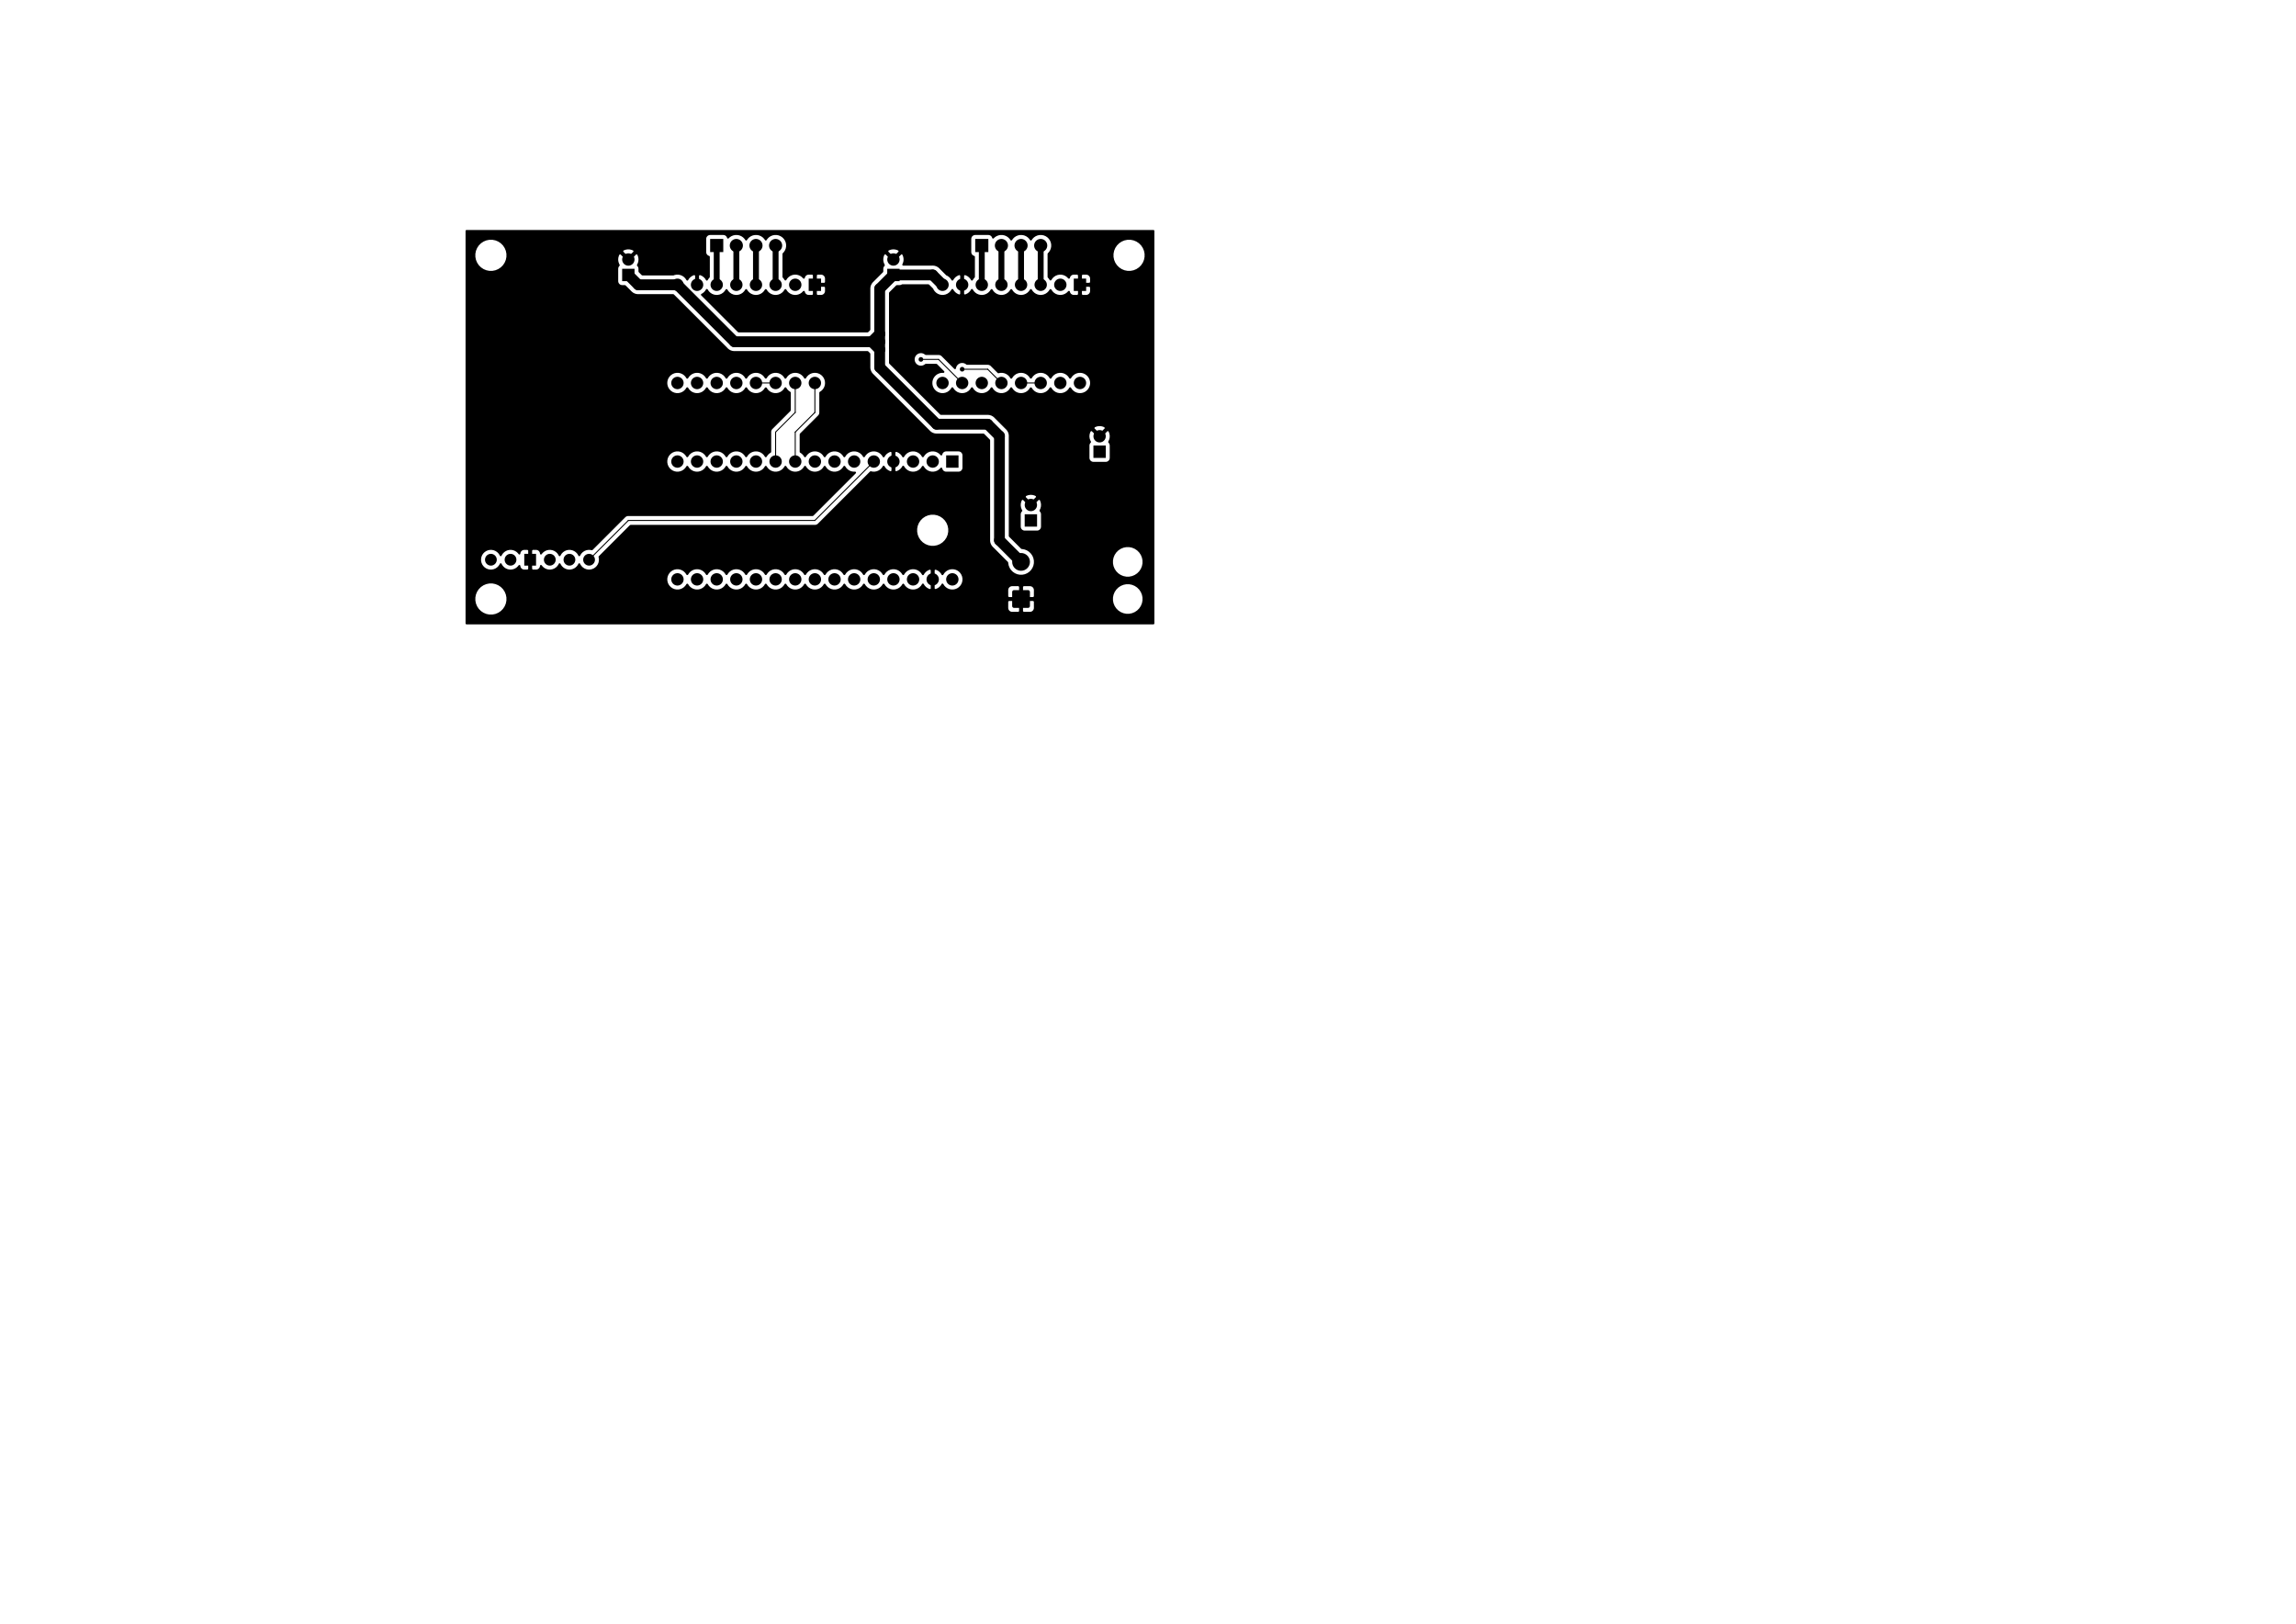 <?xml version="1.0" standalone="no"?>
 <!DOCTYPE svg PUBLIC "-//W3C//DTD SVG 1.1//EN" 
 "http://www.w3.org/Graphics/SVG/1.1/DTD/svg11.dtd"> 
<svg
  xmlns:svg="http://www.w3.org/2000/svg"
  xmlns="http://www.w3.org/2000/svg"
  xmlns:xlink="http://www.w3.org/1999/xlink"
  version="1.1"
  width="29.7cm" height="21.001cm" viewBox="0 0 116930 82680">
<title>SVG Picture created as Astrotracker_Mainboard-B_Cu.svg date 2020/09/11 16:13:28 </title>
  <desc>Picture generated by PCBNEW </desc>
<g style="fill:#000000; fill-opacity:1;stroke:#000000; stroke-opacity:1;
stroke-linecap:round; stroke-linejoin:round;"
 transform="translate(0 0) scale(1 1)">
</g>
<g style="fill:#000000; fill-opacity:0.0; 
stroke:#000000; stroke-width:-0; stroke-opacity:1; 
stroke-linecap:round; stroke-linejoin:round;">
<g >
</g>
<g style="fill:#000000; fill-opacity:0.0; 
stroke:#000000; stroke-width:0; stroke-opacity:1; 
stroke-linecap:round; stroke-linejoin:round;">
</g>
<g style="fill:#000000; fill-opacity:1.0; 
stroke:#000000; stroke-width:0; stroke-opacity:1; 
stroke-linecap:round; stroke-linejoin:round;">
<path style="fill:#000000; fill-opacity:1.0; 
stroke:#000000; stroke-width:0; stroke-opacity:1; 
stroke-linecap:round; stroke-linejoin:round;fill-rule:evenodd;"
d="M 41185,14185
41815,14185
41815,14815
41185,14815
Z" /> 
</g>
<g style="fill:#000000; fill-opacity:1.0; 
stroke:#000000; stroke-width:629.921; stroke-opacity:1; 
stroke-linecap:round; stroke-linejoin:round;">
</g>
<g style="fill:#000000; fill-opacity:0.0; 
stroke:#000000; stroke-width:629.921; stroke-opacity:1; 
stroke-linecap:round; stroke-linejoin:round;">
<path d="M34500 19500
L34500 19500
" />
<path d="M40500 14500
L40500 14500
" />
<path d="M35500 19500
L35500 19500
" />
<path d="M39500 14500
L39500 14500
" />
<path d="M36500 19500
L36500 19500
" />
<path d="M38500 14500
L38500 14500
" />
<path d="M37500 19500
L37500 19500
" />
<path d="M37500 14500
L37500 14500
" />
<path d="M38500 19500
L38500 19500
" />
<path d="M36500 14500
L36500 14500
" />
<path d="M39500 19500
L39500 19500
" />
<path d="M35500 14500
L35500 14500
" />
<path d="M40500 19500
L40500 19500
" />
<path d="M34500 14500
L34500 14500
" />
<path d="M41500 19500
L41500 19500
" />
</g>
<g >
</g>
<g style="fill:#000000; fill-opacity:0.0; 
stroke:#000000; stroke-width:629.921; stroke-opacity:1; 
stroke-linecap:round; stroke-linejoin:round;">
<path d="M55000 19500
L55000 19500
" />
<path d="M48000 14500
L48000 14500
" />
<path d="M54000 19500
L54000 19500
" />
<path d="M49000 14500
L49000 14500
" />
<path d="M53000 19500
L53000 19500
" />
<path d="M50000 14500
L50000 14500
" />
<path d="M52000 19500
L52000 19500
" />
<path d="M51000 14500
L51000 14500
" />
<path d="M51000 19500
L51000 19500
" />
<path d="M52000 14500
L52000 14500
" />
<path d="M50000 19500
L50000 19500
" />
<path d="M53000 14500
L53000 14500
" />
<path d="M49000 19500
L49000 19500
" />
<path d="M54000 14500
L54000 14500
" />
<path d="M48000 19500
L48000 19500
" />
</g>
<g style="fill:#000000; fill-opacity:0.0; 
stroke:#000000; stroke-width:0; stroke-opacity:1; 
stroke-linecap:round; stroke-linejoin:round;">
</g>
<g style="fill:#000000; fill-opacity:1.0; 
stroke:#000000; stroke-width:0; stroke-opacity:1; 
stroke-linecap:round; stroke-linejoin:round;">
<path style="fill:#000000; fill-opacity:1.0; 
stroke:#000000; stroke-width:0; stroke-opacity:1; 
stroke-linecap:round; stroke-linejoin:round;fill-rule:evenodd;"
d="M 54685,14185
55315,14185
55315,14815
54685,14815
Z" /> 
</g>
<g >
</g>
<g style="fill:#000000; fill-opacity:1.0; 
stroke:#000000; stroke-width:0; stroke-opacity:1; 
stroke-linecap:round; stroke-linejoin:round;">
<circle cx="25000" cy="28500" r="300" /> 
</g>
<g style="fill:#000000; fill-opacity:1.0; 
stroke:#000000; stroke-width:39.37; stroke-opacity:1; 
stroke-linecap:round; stroke-linejoin:round;">
</g>
<g style="fill:#000000; fill-opacity:1.0; 
stroke:#000000; stroke-width:0; stroke-opacity:1; 
stroke-linecap:round; stroke-linejoin:round;">
<circle cx="30000" cy="28500" r="300" /> 
</g>
<g style="fill:#000000; fill-opacity:1.0; 
stroke:#000000; stroke-width:39.37; stroke-opacity:1; 
stroke-linecap:round; stroke-linejoin:round;">
</g>
<g style="fill:#000000; fill-opacity:1.0; 
stroke:#000000; stroke-width:0; stroke-opacity:1; 
stroke-linecap:round; stroke-linejoin:round;">
<circle cx="26000" cy="28500" r="300" /> 
</g>
<g style="fill:#000000; fill-opacity:1.0; 
stroke:#000000; stroke-width:39.37; stroke-opacity:1; 
stroke-linecap:round; stroke-linejoin:round;">
</g>
<g style="fill:#000000; fill-opacity:1.0; 
stroke:#000000; stroke-width:0; stroke-opacity:1; 
stroke-linecap:round; stroke-linejoin:round;">
<circle cx="29000" cy="28500" r="300" /> 
</g>
<g style="fill:#000000; fill-opacity:1.0; 
stroke:#000000; stroke-width:39.37; stroke-opacity:1; 
stroke-linecap:round; stroke-linejoin:round;">
</g>
<g style="fill:#000000; fill-opacity:1.0; 
stroke:#000000; stroke-width:0; stroke-opacity:1; 
stroke-linecap:round; stroke-linejoin:round;">
<path style="fill:#000000; fill-opacity:1.0; 
stroke:#000000; stroke-width:0; stroke-opacity:1; 
stroke-linecap:round; stroke-linejoin:round;fill-rule:evenodd;"
d="M 27300,28200
27300,28800
26700,28800
26700,28200
Z" /> 
<circle cx="28000" cy="28500" r="300" /> 
</g>
<g style="fill:#000000; fill-opacity:1.0; 
stroke:#000000; stroke-width:39.37; stroke-opacity:1; 
stroke-linecap:round; stroke-linejoin:round;">
</g>
<g >
</g>
<g style="fill:#000000; fill-opacity:1.0; 
stroke:#000000; stroke-width:39.37; stroke-opacity:1; 
stroke-linecap:round; stroke-linejoin:round;">
</g>
<g style="fill:#000000; fill-opacity:1.0; 
stroke:#000000; stroke-width:0; stroke-opacity:1; 
stroke-linecap:round; stroke-linejoin:round;">
<path style="fill:#000000; fill-opacity:1.0; 
stroke:#000000; stroke-width:0; stroke-opacity:1; 
stroke-linecap:round; stroke-linejoin:round;fill-rule:evenodd;"
d="M 48185,23185
48815,23185
48815,23815
48185,23815
Z" /> 
</g>
<g style="fill:#000000; fill-opacity:1.0; 
stroke:#000000; stroke-width:629.921; stroke-opacity:1; 
stroke-linecap:round; stroke-linejoin:round;">
</g>
<g style="fill:#000000; fill-opacity:0.0; 
stroke:#000000; stroke-width:629.921; stroke-opacity:1; 
stroke-linecap:round; stroke-linejoin:round;">
<path d="M35500 29500
L35500 29500
" />
<path d="M47500 23500
L47500 23500
" />
<path d="M36500 29500
L36500 29500
" />
<path d="M46500 23500
L46500 23500
" />
<path d="M37500 29500
L37500 29500
" />
<path d="M45500 23500
L45500 23500
" />
<path d="M38500 29500
L38500 29500
" />
<path d="M44500 23500
L44500 23500
" />
<path d="M39500 29500
L39500 29500
" />
<path d="M43500 23500
L43500 23500
" />
<path d="M40500 29500
L40500 29500
" />
<path d="M42500 23500
L42500 23500
" />
<path d="M41500 29500
L41500 29500
" />
<path d="M41500 23500
L41500 23500
" />
<path d="M42500 29500
L42500 29500
" />
<path d="M40500 23500
L40500 23500
" />
<path d="M43500 29500
L43500 29500
" />
<path d="M39500 23500
L39500 23500
" />
<path d="M44500 29500
L44500 29500
" />
<path d="M38500 23500
L38500 23500
" />
<path d="M45500 29500
L45500 29500
" />
<path d="M37500 23500
L37500 23500
" />
<path d="M46500 29500
L46500 29500
" />
<path d="M36500 23500
L36500 23500
" />
<path d="M47500 29500
L47500 29500
" />
<path d="M35500 23500
L35500 23500
" />
<path d="M48500 29500
L48500 29500
" />
<path d="M34500 23500
L34500 23500
" />
<path d="M34500 29500
L34500 29500
" />
</g>
<g >
</g>
<g style="fill:#000000; fill-opacity:0.0; 
stroke:#000000; stroke-width:629.921; stroke-opacity:1; 
stroke-linecap:round; stroke-linejoin:round;">
</g>
<g style="fill:#000000; fill-opacity:0.0; 
stroke:#000000; stroke-width:0; stroke-opacity:1; 
stroke-linecap:round; stroke-linejoin:round;">
</g>
<g style="fill:#000000; fill-opacity:1.0; 
stroke:#000000; stroke-width:0; stroke-opacity:1; 
stroke-linecap:round; stroke-linejoin:round;">
<path style="fill:#000000; fill-opacity:1.0; 
stroke:#000000; stroke-width:0; stroke-opacity:1; 
stroke-linecap:round; stroke-linejoin:round;fill-rule:evenodd;"
d="M 52815,26815
52185,26815
52185,26185
52815,26185
Z" /> 
<circle cx="52500" cy="25712.6" r="314.961" /> 
</g>
<g style="fill:#000000; fill-opacity:1.0; 
stroke:#000000; stroke-width:39.37; stroke-opacity:1; 
stroke-linecap:round; stroke-linejoin:round;">
</g>
<g >
</g>
<g style="fill:#000000; fill-opacity:1.0; 
stroke:#000000; stroke-width:39.37; stroke-opacity:1; 
stroke-linecap:round; stroke-linejoin:round;">
</g>
<g style="fill:#000000; fill-opacity:1.0; 
stroke:#000000; stroke-width:0; stroke-opacity:1; 
stroke-linecap:round; stroke-linejoin:round;">
<circle cx="56000" cy="22212.6" r="314.961" /> 
</g>
<g style="fill:#000000; fill-opacity:1.0; 
stroke:#000000; stroke-width:39.37; stroke-opacity:1; 
stroke-linecap:round; stroke-linejoin:round;">
</g>
<g style="fill:#000000; fill-opacity:1.0; 
stroke:#000000; stroke-width:0; stroke-opacity:1; 
stroke-linecap:round; stroke-linejoin:round;">
<path style="fill:#000000; fill-opacity:1.0; 
stroke:#000000; stroke-width:0; stroke-opacity:1; 
stroke-linecap:round; stroke-linejoin:round;fill-rule:evenodd;"
d="M 56315,23315
55685,23315
55685,22685
56315,22685
Z" /> 
</g>
<g >
</g>
<g style="fill:#000000; fill-opacity:1.0; 
stroke:#000000; stroke-width:0; stroke-opacity:1; 
stroke-linecap:round; stroke-linejoin:round;">
<path style="fill:#000000; fill-opacity:1.0; 
stroke:#000000; stroke-width:0; stroke-opacity:1; 
stroke-linecap:round; stroke-linejoin:round;fill-rule:evenodd;"
d="M 32315,14315
31685,14315
31685,13685
32315,13685
Z" /> 
<circle cx="32000" cy="13212.6" r="314.961" /> 
</g>
<g style="fill:#000000; fill-opacity:1.0; 
stroke:#000000; stroke-width:39.37; stroke-opacity:1; 
stroke-linecap:round; stroke-linejoin:round;">
</g>
<g >
</g>
<g style="fill:#000000; fill-opacity:1.0; 
stroke:#000000; stroke-width:39.37; stroke-opacity:1; 
stroke-linecap:round; stroke-linejoin:round;">
</g>
<g style="fill:#000000; fill-opacity:1.0; 
stroke:#000000; stroke-width:0; stroke-opacity:1; 
stroke-linecap:round; stroke-linejoin:round;">
<circle cx="45500" cy="13212.6" r="314.961" /> 
</g>
<g style="fill:#000000; fill-opacity:1.0; 
stroke:#000000; stroke-width:39.37; stroke-opacity:1; 
stroke-linecap:round; stroke-linejoin:round;">
</g>
<g style="fill:#000000; fill-opacity:1.0; 
stroke:#000000; stroke-width:0; stroke-opacity:1; 
stroke-linecap:round; stroke-linejoin:round;">
<path style="fill:#000000; fill-opacity:1.0; 
stroke:#000000; stroke-width:0; stroke-opacity:1; 
stroke-linecap:round; stroke-linejoin:round;fill-rule:evenodd;"
d="M 45815,14315
45185,14315
45185,13685
45815,13685
Z" /> 
</g>
<g >
</g>
<g style="fill:#000000; fill-opacity:1.0; 
stroke:#000000; stroke-width:0; stroke-opacity:1; 
stroke-linecap:round; stroke-linejoin:round;">
<path style="fill:#000000; fill-opacity:1.0; 
stroke:#000000; stroke-width:0; stroke-opacity:1; 
stroke-linecap:round; stroke-linejoin:round;fill-rule:evenodd;"
d="M 36834.6,12834.6
36165.4,12834.6
36165.4,12165.4
36834.6,12165.4
Z" /> 
</g>
<g style="fill:#000000; fill-opacity:1.0; 
stroke:#000000; stroke-width:669.291; stroke-opacity:1; 
stroke-linecap:round; stroke-linejoin:round;">
</g>
<g style="fill:#000000; fill-opacity:0.0; 
stroke:#000000; stroke-width:669.291; stroke-opacity:1; 
stroke-linecap:round; stroke-linejoin:round;">
<path d="M37500 12500
L37500 12500
" />
<path d="M38500 12500
L38500 12500
" />
<path d="M39500 12500
L39500 12500
" />
</g>
<g >
</g>
<g style="fill:#000000; fill-opacity:0.0; 
stroke:#000000; stroke-width:669.291; stroke-opacity:1; 
stroke-linecap:round; stroke-linejoin:round;">
<path d="M53000 12500
L53000 12500
" />
<path d="M52000 12500
L52000 12500
" />
<path d="M51000 12500
L51000 12500
" />
</g>
<g style="fill:#000000; fill-opacity:0.0; 
stroke:#000000; stroke-width:0; stroke-opacity:1; 
stroke-linecap:round; stroke-linejoin:round;">
</g>
<g style="fill:#000000; fill-opacity:1.0; 
stroke:#000000; stroke-width:0; stroke-opacity:1; 
stroke-linecap:round; stroke-linejoin:round;">
<path style="fill:#000000; fill-opacity:1.0; 
stroke:#000000; stroke-width:0; stroke-opacity:1; 
stroke-linecap:round; stroke-linejoin:round;fill-rule:evenodd;"
d="M 50334.6,12834.6
49665.4,12834.6
49665.4,12165.4
50334.6,12165.4
Z" /> 
</g>
<g >
</g>
<g >
</g>
<g >
</g>
<g >
</g>
<g >
</g>
<g >
</g>
<g style="fill:#000000; fill-opacity:1.0; 
stroke:#000000; stroke-width:0; stroke-opacity:1; 
stroke-linecap:round; stroke-linejoin:round;">
<path style="fill:#000000; fill-opacity:1.0; 
stroke:#000000; stroke-width:0; stroke-opacity:1; 
stroke-linecap:round; stroke-linejoin:round;fill-rule:evenodd;"
d="M 52364,30047.7
52373.5,30049.1
52382.9,30051.5
52392,30054.7
52400.7,30058.9
52409,30063.8
52416.8,30069.6
52423.9,30076.1
52430.4,30083.2
52436.2,30091
52441.1,30099.3
52445.3,30108
52448.5,30117.1
52450.9,30126.5
52452.3,30136
52452.8,30145.7
52452.8,30854.3
52452.3,30864
52450.9,30873.5
52448.5,30882.9
52445.3,30892
52441.1,30900.7
52436.2,30909
52430.4,30916.8
52423.9,30923.9
52416.8,30930.4
52409,30936.2
52400.7,30941.1
52392,30945.3
52382.9,30948.5
52373.5,30950.9
52364,30952.3
52354.3,30952.8
51645.7,30952.8
51636,30952.3
51626.5,30950.9
51617.1,30948.5
51608,30945.3
51599.3,30941.1
51591,30936.2
51583.2,30930.4
51576.1,30923.9
51569.6,30916.8
51563.8,30909
51558.9,30900.7
51554.7,30892
51551.5,30882.9
51549.1,30873.5
51547.7,30864
51547.2,30854.3
51547.2,30145.7
51547.7,30136
51549.1,30126.5
51551.5,30117.1
51554.7,30108
51558.9,30099.3
51563.8,30091
51569.6,30083.2
51576.1,30076.1
51583.2,30069.6
51591,30063.8
51599.3,30058.9
51608,30054.7
51617.1,30051.5
51626.5,30049.1
51636,30047.7
51645.7,30047.2
52354.3,30047.2
Z" /> 
<circle cx="52000" cy="28610.2" r="452.756" /> 
</g>
<g style="fill:#000000; fill-opacity:1.0; 
stroke:#000000; stroke-width:39.37; stroke-opacity:1; 
stroke-linecap:round; stroke-linejoin:round;">
</g>
<g >
</g>
<g style="fill:#000000; fill-opacity:1.0; 
stroke:#000000; stroke-width:39.37; stroke-opacity:1; 
stroke-linecap:round; stroke-linejoin:round;">
</g>
<g style="fill:#000000; fill-opacity:1.0; 
stroke:#000000; stroke-width:0; stroke-opacity:1; 
stroke-linecap:round; stroke-linejoin:round;">
<circle cx="46900" cy="18300" r="118.11" /> 
</g>
<g style="fill:#000000; fill-opacity:1.0; 
stroke:#000000; stroke-width:39.37; stroke-opacity:1; 
stroke-linecap:round; stroke-linejoin:round;">
</g>
<g style="fill:#000000; fill-opacity:1.0; 
stroke:#000000; stroke-width:0; stroke-opacity:1; 
stroke-linecap:round; stroke-linejoin:round;">
<circle cx="49000" cy="18800" r="118.11" /> 
</g>
<g style="fill:#000000; fill-opacity:1.0; 
stroke:#000000; stroke-width:39.37; stroke-opacity:1; 
stroke-linecap:round; stroke-linejoin:round;">
</g>
<g >
</g>
<g style="fill:#000000; fill-opacity:1.0; 
stroke:#000000; stroke-width:39.37; stroke-opacity:1; 
stroke-linecap:round; stroke-linejoin:round;">
</g>
<g style="fill:#000000; fill-opacity:1.0; 
stroke:#000000; stroke-width:50; stroke-opacity:1; 
stroke-linecap:round; stroke-linejoin:round;">
</g>
<g style="fill:#000000; fill-opacity:0.0; 
stroke:#000000; stroke-width:50; stroke-opacity:1; 
stroke-linecap:round; stroke-linejoin:round;">
<path d="M47800 18300
L49000 19500
" />
<path d="M46900 18300
L47800 18300
" />
</g>
<g style="fill:#000000; fill-opacity:0.0; 
stroke:#000000; stroke-width:300; stroke-opacity:1; 
stroke-linecap:round; stroke-linejoin:round;">
<path d="M39500 12500
L39500 14500
" />
<path d="M38500 14500
L38500 12500
" />
</g>
<g style="fill:#000000; fill-opacity:0.0; 
stroke:#000000; stroke-width:50; stroke-opacity:1; 
stroke-linecap:round; stroke-linejoin:round;">
<path d="M50300 18800
L51000 19500
" />
<path d="M49000 18800
L50300 18800
" />
</g>
<g style="fill:#000000; fill-opacity:0.0; 
stroke:#000000; stroke-width:300; stroke-opacity:1; 
stroke-linecap:round; stroke-linejoin:round;">
<path d="M37500 14500
L37500 12500
" />
</g>
<g style="fill:#000000; fill-opacity:0.0; 
stroke:#000000; stroke-width:50; stroke-opacity:1; 
stroke-linecap:round; stroke-linejoin:round;">
<path d="M38500 19500
L39500 19500
" />
</g>
<g style="fill:#000000; fill-opacity:0.0; 
stroke:#000000; stroke-width:300; stroke-opacity:1; 
stroke-linecap:round; stroke-linejoin:round;">
<path d="M36500 14500
L36500 12500
" />
</g>
<g style="fill:#000000; fill-opacity:0.0; 
stroke:#000000; stroke-width:50; stroke-opacity:1; 
stroke-linecap:round; stroke-linejoin:round;">
<path d="M39500 23500
L39500 22000
" />
<path d="M40500 21000
L40500 19500
" />
<path d="M39500 22000
L40500 21000
" />
</g>
<g style="fill:#000000; fill-opacity:0.0; 
stroke:#000000; stroke-width:550; stroke-opacity:1; 
stroke-linecap:round; stroke-linejoin:round;">
<path d="M50900 27510
L50900 22200
" />
<path d="M52000 28610
L50900 27510
" />
<path d="M50900 22200
L50300 21600
" />
<path d="M47700 21600
L44800 18700
" />
<path d="M44800 14700
L45500 14000
" />
<path d="M50300 21600
L47700 21600
" />
<path d="M47500 14000
L48000 14500
" />
<path d="M45500 14000
L47500 14000
" />
<path d="M37400 17400
L34500 14500
" />
<path d="M32500 14500
L32000 14000
" />
<path d="M34500 14500
L32500 14500
" />
<path d="M44400 17400
L44800 17000
" />
<path d="M44400 17400
L37400 17400
" />
<path d="M44800 17000
L44800 14700
" />
<path d="M44800 17400
L44800 17000
" />
<path d="M44800 17400
L44400 17400
" />
<path d="M44400 17400
L44800 17800
" />
<path d="M44800 18700
L44800 17800
" />
<path d="M44800 17800
L44800 17400
" />
</g>
<g style="fill:#000000; fill-opacity:0.0; 
stroke:#000000; stroke-width:50; stroke-opacity:1; 
stroke-linecap:round; stroke-linejoin:round;">
<path d="M40500 23500
L40500 22000
" />
<path d="M41500 21000
L41500 19500
" />
<path d="M40500 22000
L41500 21000
" />
<path d="M52000 19500
L53000 19500
" />
</g>
<g style="fill:#000000; fill-opacity:0.0; 
stroke:#000000; stroke-width:300; stroke-opacity:1; 
stroke-linecap:round; stroke-linejoin:round;">
<path d="M50000 14500
L50000 12500
" />
<path d="M51000 14500
L51000 12500
" />
<path d="M52000 14500
L52000 12500
" />
<path d="M53000 14500
L53000 12500
" />
</g>
<g style="fill:#000000; fill-opacity:0.0; 
stroke:#000000; stroke-width:50; stroke-opacity:1; 
stroke-linecap:round; stroke-linejoin:round;">
<path d="M32000 26500
L30000 28500
" />
<path d="M44500 23500
L41500 26500
" />
<path d="M41500 26500
L32000 26500
" />
</g>
<g >
</g>
<g style="fill:#000000; fill-opacity:0.0; 
stroke:#000000; stroke-width:50; stroke-opacity:1; 
stroke-linecap:round; stroke-linejoin:round;">
</g>
<g style="fill:#000000; fill-opacity:1.0; 
stroke:#000000; stroke-width:100; stroke-opacity:1; 
stroke-linecap:round; stroke-linejoin:round;">
<path style="fill:#000000; fill-opacity:1.0; 
stroke:#000000; stroke-width:100; stroke-opacity:1; 
stroke-linecap:round; stroke-linejoin:round;fill-rule:evenodd;"
d="M 58740.2,31740.2
23759.8,31740.2
23759.8,30417.2
24159.4,30417.2
24159.4,30582.8
24191.8,30745.2
24255.1,30898.2
24347.1,31035.8
24464.2,31152.9
24601.8,31244.9
24754.8,31308.2
24917.2,31340.6
25082.8,31340.6
25245.2,31308.2
25398.2,31244.9
25535.8,31152.9
25652.9,31035.8
25708.4,30952.8
51296,30952.8
51300.9,31001.8
51315.2,31048.9
51338.4,31092.3
51369.6,31130.4
51407.7,31161.6
51451.1,31184.8
51498.2,31199.1
51547.2,31204
51887.5,31202.8
51950,31140.3
51950,30550
52050,30550
52050,31140.3
52112.5,31202.8
52452.8,31204
52501.8,31199.1
52548.9,31184.8
52592.3,31161.6
52630.4,31130.4
52661.6,31092.3
52684.8,31048.9
52699.1,31001.8
52704,30952.8
52702.8,30612.5
52640.3,30550
52050,30550
51950,30550
51359.7,30550
51297.2,30612.5
51296,30952.8
25708.4,30952.8
25744.9,30898.2
25808.2,30745.2
25840.6,30582.8
25840.6,30417.2
25808.2,30254.8
25744.9,30101.8
25652.9,29964.2
25535.8,29847.1
25398.2,29755.1
25245.2,29691.8
25082.8,29659.4
24917.2,29659.4
24754.8,29691.8
24601.8,29755.1
24464.2,29847.1
24347.1,29964.2
24255.1,30101.8
24191.8,30254.8
24159.4,30417.2
23759.8,30417.2
23759.8,29444.4
33935,29444.4
33935,29555.6
33956.8,29664.8
33999.3,29767.6
34061.2,29860.1
34139.9,29938.8
34232.4,30000.7
34335.2,30043.2
34444.4,30065
34555.6,30065
34664.8,30043.2
34767.6,30000.7
34860.1,29938.8
34938.8,29860.1
35000,29768.6
35061.2,29860.1
35139.9,29938.8
35232.4,30000.7
35335.2,30043.2
35444.4,30065
35555.6,30065
35664.8,30043.2
35767.6,30000.7
35860.1,29938.8
35938.8,29860.1
36000,29768.6
36061.2,29860.1
36139.9,29938.8
36232.4,30000.7
36335.2,30043.2
36444.4,30065
36555.6,30065
36664.8,30043.2
36767.6,30000.7
36860.1,29938.8
36938.8,29860.1
37000,29768.6
37061.2,29860.1
37139.9,29938.8
37232.4,30000.7
37335.2,30043.2
37444.4,30065
37555.6,30065
37664.8,30043.2
37767.6,30000.7
37860.1,29938.8
37938.8,29860.1
38000,29768.6
38061.2,29860.1
38139.9,29938.8
38232.4,30000.7
38335.2,30043.2
38444.4,30065
38555.6,30065
38664.8,30043.2
38767.6,30000.7
38860.1,29938.8
38938.8,29860.1
39000,29768.6
39061.2,29860.1
39139.9,29938.8
39232.4,30000.7
39335.2,30043.2
39444.4,30065
39555.6,30065
39664.8,30043.2
39767.6,30000.7
39860.1,29938.8
39938.8,29860.1
40000,29768.6
40061.2,29860.1
40139.9,29938.8
40232.4,30000.7
40335.2,30043.2
40444.4,30065
40555.6,30065
40664.8,30043.2
40767.6,30000.7
40860.1,29938.8
40938.8,29860.1
41000,29768.6
41061.2,29860.1
41139.9,29938.8
41232.4,30000.7
41335.2,30043.2
41444.4,30065
41555.6,30065
41664.8,30043.2
41767.6,30000.7
41860.1,29938.8
41938.8,29860.1
42000,29768.6
42061.2,29860.1
42139.9,29938.8
42232.4,30000.7
42335.2,30043.2
42444.4,30065
42555.6,30065
42664.8,30043.2
42767.6,30000.7
42860.1,29938.8
42938.8,29860.1
43000,29768.6
43061.2,29860.1
43139.9,29938.8
43232.4,30000.7
43335.2,30043.2
43444.4,30065
43555.6,30065
43664.8,30043.2
43767.6,30000.7
43860.1,29938.8
43938.8,29860.1
44000,29768.6
44061.2,29860.1
44139.9,29938.8
44232.4,30000.7
44335.2,30043.2
44444.4,30065
44555.6,30065
44664.8,30043.2
44767.6,30000.7
44860.1,29938.8
44938.8,29860.1
45000,29768.6
45061.2,29860.1
45139.9,29938.8
45232.4,30000.7
45335.2,30043.2
45444.4,30065
45555.6,30065
45664.8,30043.2
45767.6,30000.7
45860.1,29938.8
45938.8,29860.1
46000,29768.6
46061.2,29860.1
46139.9,29938.8
46232.4,30000.7
46335.2,30043.2
46444.4,30065
46555.6,30065
46664.8,30043.2
46767.6,30000.7
46860.1,29938.8
46938.8,29860.1
47000.7,29767.6
47002.4,29763.4
47046.3,29836.7
47120.7,29918.7
47209.7,29984.7
47309.8,30032
47362.6,30048
47450,30000
47450,29550
47442.1,29550
47442.1,29450
47450,29450
47450,29000
47550,29000
47550,29450
47557.9,29450
47557.9,29550
47550,29550
47550,30000
47637.4,30048
47690.2,30032
47790.3,29984.7
47879.3,29918.7
47953.7,29836.7
47997.6,29763.4
47999.3,29767.6
48061.2,29860.1
48139.9,29938.8
48232.4,30000.7
48335.2,30043.2
48444.4,30065
48555.6,30065
48644.7,30047.2
51296,30047.2
51297.2,30387.5
51359.7,30450
51950,30450
51950,29859.7
52050,29859.7
52050,30450
52640.3,30450
52669.2,30421.1
56631.9,30421.1
56631.9,30578.9
56662.7,30733.7
56723.1,30879.5
56810.8,31010.7
56922.3,31122.3
57053.6,31210
57199.4,31270.4
57354.2,31301.2
57512,31301.2
57666.8,31270.4
57812.6,31210
57943.8,31122.3
58055.4,31010.7
58143.1,30879.5
58203.5,30733.7
58234.3,30578.9
58234.3,30421.1
58203.5,30266.3
58143.1,30120.5
58055.4,29989.3
57943.8,29877.7
57812.6,29790
57666.8,29729.6
57512,29698.8
57354.2,29698.8
57199.4,29729.6
57053.6,29790
56922.3,29877.7
56810.8,29989.3
56723.1,30120.5
56662.7,30266.3
56631.9,30421.1
52669.2,30421.1
52702.8,30387.5
52704,30047.2
52699.1,29998.2
52684.8,29951.1
52661.6,29907.7
52630.4,29869.6
52592.3,29838.4
52548.9,29815.2
52501.8,29800.9
52452.8,29796
52112.5,29797.2
52050,29859.7
51950,29859.7
51887.5,29797.2
51547.2,29796
51498.2,29800.9
51451.1,29815.2
51407.7,29838.4
51369.6,29869.6
51338.4,29907.7
51315.2,29951.1
51300.9,29998.2
51296,30047.2
48644.7,30047.2
48664.8,30043.2
48767.6,30000.7
48860.1,29938.8
48938.8,29860.1
49000.7,29767.6
49043.2,29664.8
49065,29555.6
49065,29444.4
49043.2,29335.2
49000.7,29232.4
48938.8,29139.9
48860.1,29061.2
48767.6,28999.3
48664.8,28956.8
48555.6,28935
48444.4,28935
48335.2,28956.8
48232.4,28999.3
48139.9,29061.2
48061.2,29139.9
47999.3,29232.4
47997.6,29236.6
47953.7,29163.3
47879.3,29081.3
47790.3,29015.3
47690.2,28968
47637.4,28952
47550,29000
47450,29000
47362.6,28952
47309.8,28968
47209.7,29015.3
47120.7,29081.3
47046.3,29163.3
47002.4,29236.6
47000.7,29232.4
46938.8,29139.9
46860.1,29061.2
46767.6,28999.3
46664.8,28956.8
46555.6,28935
46444.4,28935
46335.2,28956.8
46232.4,28999.3
46139.9,29061.2
46061.2,29139.9
46000,29231.4
45938.8,29139.9
45860.1,29061.2
45767.6,28999.3
45664.8,28956.8
45555.6,28935
45444.4,28935
45335.2,28956.8
45232.4,28999.3
45139.9,29061.2
45061.2,29139.9
45000,29231.4
44938.8,29139.9
44860.1,29061.2
44767.6,28999.3
44664.8,28956.8
44555.6,28935
44444.4,28935
44335.2,28956.8
44232.4,28999.3
44139.9,29061.2
44061.2,29139.9
44000,29231.4
43938.8,29139.9
43860.1,29061.2
43767.6,28999.3
43664.8,28956.8
43555.6,28935
43444.4,28935
43335.2,28956.8
43232.4,28999.3
43139.9,29061.2
43061.2,29139.9
43000,29231.4
42938.8,29139.9
42860.1,29061.2
42767.6,28999.3
42664.8,28956.8
42555.6,28935
42444.4,28935
42335.2,28956.8
42232.4,28999.3
42139.9,29061.2
42061.2,29139.9
42000,29231.4
41938.8,29139.9
41860.1,29061.2
41767.6,28999.3
41664.8,28956.8
41555.6,28935
41444.4,28935
41335.2,28956.8
41232.4,28999.3
41139.9,29061.2
41061.2,29139.9
41000,29231.4
40938.8,29139.9
40860.1,29061.2
40767.6,28999.3
40664.8,28956.8
40555.6,28935
40444.4,28935
40335.2,28956.8
40232.4,28999.3
40139.9,29061.2
40061.2,29139.9
40000,29231.4
39938.8,29139.9
39860.1,29061.2
39767.6,28999.3
39664.8,28956.8
39555.6,28935
39444.4,28935
39335.2,28956.8
39232.4,28999.3
39139.9,29061.2
39061.2,29139.9
39000,29231.4
38938.8,29139.9
38860.1,29061.2
38767.6,28999.3
38664.8,28956.8
38555.6,28935
38444.4,28935
38335.2,28956.8
38232.4,28999.3
38139.9,29061.2
38061.2,29139.9
38000,29231.4
37938.8,29139.9
37860.1,29061.2
37767.6,28999.3
37664.8,28956.8
37555.6,28935
37444.4,28935
37335.2,28956.8
37232.4,28999.3
37139.9,29061.2
37061.2,29139.9
37000,29231.4
36938.8,29139.9
36860.1,29061.2
36767.6,28999.3
36664.8,28956.8
36555.6,28935
36444.4,28935
36335.2,28956.8
36232.4,28999.3
36139.9,29061.2
36061.2,29139.9
36000,29231.4
35938.8,29139.9
35860.1,29061.2
35767.6,28999.3
35664.8,28956.8
35555.6,28935
35444.4,28935
35335.2,28956.8
35232.4,28999.3
35139.9,29061.2
35061.2,29139.9
35000,29231.4
34938.8,29139.9
34860.1,29061.2
34767.6,28999.3
34664.8,28956.8
34555.6,28935
34444.4,28935
34335.2,28956.8
34232.4,28999.3
34139.9,29061.2
34061.2,29139.9
33999.3,29232.4
33956.8,29335.2
33935,29444.4
23759.8,29444.4
23759.8,28445.8
24450,28445.8
24450,28554.2
24471.1,28660.4
24512.6,28760.5
24572.8,28850.6
24649.4,28927.2
24739.5,28987.4
24839.6,29028.9
24945.8,29050
25054.2,29050
25160.4,29028.9
25260.5,28987.4
25350.6,28927.2
25427.2,28850.6
25487.4,28760.5
25500,28730.1
25512.6,28760.5
25572.8,28850.6
25649.4,28927.2
25739.5,28987.4
25839.6,29028.9
25945.8,29050
26054.2,29050
26160.4,29028.9
26260.5,28987.4
26350.6,28927.2
26427.2,28850.6
26450.4,28816
26453.6,28849
26467.9,28896.1
26491.1,28939.6
26522.4,28977.6
26560.4,29008.9
26603.9,29032.1
26651,29046.4
26700,29051.2
26887.5,29050
26950,28987.5
26950,28550
26942.1,28550
26942.1,28450
26950,28450
26950,28012.5
27050,28012.5
27050,28450
27057.9,28450
27057.9,28550
27050,28550
27050,28987.5
27112.5,29050
27300,29051.2
27349,29046.4
27396.1,29032.1
27439.6,29008.9
27477.6,28977.6
27508.9,28939.6
27532.1,28896.1
27546.4,28849
27549.6,28816
27572.8,28850.6
27649.4,28927.2
27739.5,28987.4
27839.6,29028.9
27945.8,29050
28054.2,29050
28160.4,29028.9
28260.5,28987.4
28350.6,28927.2
28427.2,28850.6
28487.4,28760.5
28500,28730.1
28512.6,28760.5
28572.8,28850.6
28649.4,28927.2
28739.5,28987.4
28839.6,29028.9
28945.8,29050
29054.2,29050
29160.4,29028.9
29260.5,28987.4
29350.6,28927.2
29427.2,28850.6
29487.4,28760.5
29500,28730.1
29512.6,28760.5
29572.8,28850.6
29649.4,28927.2
29739.5,28987.4
29839.6,29028.9
29945.8,29050
30054.2,29050
30160.4,29028.9
30260.5,28987.4
30350.6,28927.2
30427.2,28850.6
30487.4,28760.5
30528.9,28660.4
30550,28554.2
30550,28445.8
30532.3,28356.6
31971.7,26917.2
46659.4,26917.2
46659.4,27082.8
46691.8,27245.2
46755.1,27398.2
46847.1,27535.8
46964.2,27652.9
47101.8,27744.9
47254.8,27808.2
47417.2,27840.6
47582.8,27840.6
47745.2,27808.2
47898.2,27744.9
48035.8,27652.9
48152.9,27535.8
48244.9,27398.2
48308.2,27245.2
48340.6,27082.8
48340.6,26917.2
48308.2,26754.8
48244.9,26601.8
48152.9,26464.2
48035.8,26347.1
47898.2,26255.1
47745.2,26191.8
47582.8,26159.4
47417.2,26159.4
47254.8,26191.8
47101.8,26255.1
46964.2,26347.1
46847.1,26464.2
46755.1,26601.8
46691.8,26754.8
46659.4,26917.2
31971.7,26917.2
32113.9,26775
41486.5,26775
41500,26776.3
41513.5,26775
41513.5,26775
41553.9,26771
41605.7,26755.3
41653.5,26729.8
41695.4,26695.4
41704,26684.9
44343.9,24045
44444.4,24065
44555.6,24065
44664.8,24043.2
44767.6,24000.7
44860.1,23938.8
44938.8,23860.1
45000.7,23767.6
45002.4,23763.4
45046.3,23836.7
45120.7,23918.7
45209.7,23984.7
45309.8,24032
45362.6,24048
45450,24000
45450,23550
45442.1,23550
45442.1,23450
45450,23450
45450,23000
45550,23000
45550,23450
45557.9,23450
45557.9,23550
45550,23550
45550,24000
45637.4,24048
45690.2,24032
45790.3,23984.7
45879.3,23918.7
45953.7,23836.7
45997.6,23763.4
45999.3,23767.6
46061.2,23860.1
46139.9,23938.8
46232.4,24000.7
46335.2,24043.2
46444.4,24065
46555.6,24065
46664.8,24043.2
46767.6,24000.7
46860.1,23938.8
46938.8,23860.1
47000,23768.6
47061.2,23860.1
47139.9,23938.8
47232.4,24000.7
47335.2,24043.2
47444.4,24065
47555.6,24065
47664.8,24043.2
47767.6,24000.7
47860.1,23938.8
47938.3,23860.6
47938.7,23864
47953,23911.1
47976.2,23954.5
48007.4,23992.6
48045.5,24023.8
48088.9,24047
48136,24061.3
48185,24066.2
48815,24066.2
48864,24061.3
48911.1,24047
48954.5,24023.8
48992.6,23992.6
49023.8,23954.5
49047,23911.1
49061.3,23864
49066.2,23815
49066.2,23185
49061.3,23136
49047,23088.9
49023.8,23045.5
48992.6,23007.4
48954.5,22976.2
48911.1,22953
48864,22938.7
48815,22933.8
48185,22933.8
48136,22938.7
48088.9,22953
48045.5,22976.2
48007.4,23007.4
47976.2,23045.5
47953,23088.9
47938.7,23136
47938.3,23139.4
47860.1,23061.2
47767.6,22999.3
47664.8,22956.8
47555.6,22935
47444.4,22935
47335.2,22956.8
47232.4,22999.3
47139.9,23061.2
47061.2,23139.9
47000,23231.4
46938.8,23139.9
46860.1,23061.2
46767.6,22999.3
46664.8,22956.8
46555.6,22935
46444.4,22935
46335.2,22956.8
46232.4,22999.3
46139.9,23061.2
46061.2,23139.9
45999.3,23232.4
45997.6,23236.6
45953.7,23163.3
45879.3,23081.3
45790.3,23015.3
45690.2,22968
45637.4,22952
45550,23000
45450,23000
45362.6,22952
45309.8,22968
45209.7,23015.3
45120.7,23081.3
45046.3,23163.3
45002.4,23236.6
45000.7,23232.4
44938.8,23139.9
44860.1,23061.2
44767.6,22999.3
44664.8,22956.8
44555.6,22935
44444.4,22935
44335.2,22956.8
44232.4,22999.3
44139.9,23061.2
44061.2,23139.9
44000,23231.4
43938.8,23139.9
43860.1,23061.2
43767.6,22999.3
43664.8,22956.8
43555.6,22935
43444.4,22935
43335.2,22956.8
43232.4,22999.3
43139.9,23061.2
43061.2,23139.9
43000,23231.4
42938.8,23139.9
42860.1,23061.2
42767.6,22999.3
42664.8,22956.8
42555.6,22935
42444.4,22935
42335.2,22956.8
42232.4,22999.3
42139.9,23061.2
42061.2,23139.9
42000,23231.4
41938.8,23139.9
41860.1,23061.2
41767.6,22999.3
41664.8,22956.8
41555.6,22935
41444.4,22935
41335.2,22956.8
41232.4,22999.3
41139.9,23061.2
41061.2,23139.9
41000,23231.4
40938.8,23139.9
40860.1,23061.2
40775,23004.3
40775,22113.9
41684.9,21204
41695.4,21195.4
41704,21184.9
41704,21184.9
41729.8,21153.5
41755.3,21105.7
41762.3,21082.6
41771,21053.9
41775,21013.5
41775,21013.5
41776.3,21000
41775,20986.5
41775,19995.7
41860.1,19938.8
41938.8,19860.1
42000.7,19767.6
42043.2,19664.8
42065,19555.6
42065,19444.4
42043.2,19335.2
42000.7,19232.4
41938.8,19139.9
41860.1,19061.2
41767.6,18999.3
41664.8,18956.8
41555.6,18935
41444.4,18935
41335.2,18956.8
41232.4,18999.3
41139.9,19061.2
41061.2,19139.9
41000,19231.4
40938.8,19139.9
40860.1,19061.2
40767.6,18999.3
40664.8,18956.8
40555.6,18935
40444.4,18935
40335.2,18956.8
40232.4,18999.3
40139.9,19061.2
40061.2,19139.9
40000,19231.4
39938.8,19139.9
39860.1,19061.2
39767.6,18999.3
39664.8,18956.8
39555.6,18935
39444.4,18935
39335.2,18956.8
39232.4,18999.3
39139.9,19061.2
39061.2,19139.9
39004.3,19225
38995.7,19225
38938.8,19139.9
38860.1,19061.2
38767.6,18999.3
38664.8,18956.8
38555.6,18935
38444.4,18935
38335.2,18956.8
38232.4,18999.3
38139.9,19061.2
38061.2,19139.9
38000,19231.4
37938.8,19139.9
37860.1,19061.2
37767.6,18999.3
37664.8,18956.8
37555.6,18935
37444.4,18935
37335.2,18956.8
37232.4,18999.3
37139.9,19061.2
37061.2,19139.9
37000,19231.4
36938.8,19139.9
36860.1,19061.2
36767.6,18999.3
36664.8,18956.8
36555.6,18935
36444.4,18935
36335.2,18956.8
36232.4,18999.3
36139.9,19061.2
36061.2,19139.9
36000,19231.4
35938.8,19139.9
35860.1,19061.2
35767.6,18999.3
35664.8,18956.8
35555.6,18935
35444.4,18935
35335.2,18956.8
35232.4,18999.3
35139.9,19061.2
35061.2,19139.9
35000,19231.4
34938.8,19139.9
34860.1,19061.2
34767.6,18999.3
34664.8,18956.8
34555.6,18935
34444.4,18935
34335.2,18956.8
34232.4,18999.3
34139.9,19061.2
34061.2,19139.9
33999.3,19232.4
33956.8,19335.2
33935,19444.4
33935,19555.6
33956.8,19664.8
33999.3,19767.6
34061.2,19860.1
34139.9,19938.8
34232.4,20000.7
34335.2,20043.2
34444.4,20065
34555.6,20065
34664.8,20043.2
34767.6,20000.7
34860.1,19938.8
34938.8,19860.1
35000,19768.6
35061.2,19860.1
35139.9,19938.8
35232.4,20000.7
35335.2,20043.2
35444.4,20065
35555.6,20065
35664.8,20043.2
35767.6,20000.7
35860.1,19938.8
35938.8,19860.1
36000,19768.6
36061.2,19860.1
36139.9,19938.8
36232.4,20000.7
36335.2,20043.2
36444.4,20065
36555.6,20065
36664.8,20043.2
36767.6,20000.7
36860.1,19938.8
36938.8,19860.1
37000,19768.6
37061.2,19860.1
37139.9,19938.8
37232.4,20000.7
37335.2,20043.2
37444.4,20065
37555.6,20065
37664.8,20043.2
37767.6,20000.7
37860.1,19938.8
37938.8,19860.1
38000,19768.6
38061.2,19860.1
38139.9,19938.8
38232.4,20000.7
38335.2,20043.2
38444.4,20065
38555.6,20065
38664.8,20043.2
38767.6,20000.7
38860.1,19938.8
38938.8,19860.1
38995.7,19775
39004.3,19775
39061.2,19860.1
39139.9,19938.8
39232.4,20000.7
39335.2,20043.2
39444.4,20065
39555.6,20065
39664.8,20043.2
39767.6,20000.7
39860.1,19938.8
39938.8,19860.1
40000,19768.6
40061.2,19860.1
40139.9,19938.8
40225,19995.7
40225,20886.1
39315.1,21796
39304.6,21804.6
39296,21815.1
39296,21815.1
39270.2,21846.5
39244.7,21894.3
39229,21946.1
39223.7,22000
39225,22013.5
39225,23004.3
39139.9,23061.2
39061.2,23139.9
39000,23231.4
38938.8,23139.9
38860.1,23061.2
38767.6,22999.3
38664.8,22956.8
38555.6,22935
38444.4,22935
38335.2,22956.8
38232.4,22999.3
38139.9,23061.2
38061.2,23139.9
38000,23231.4
37938.8,23139.9
37860.1,23061.2
37767.6,22999.3
37664.8,22956.8
37555.6,22935
37444.4,22935
37335.2,22956.8
37232.4,22999.3
37139.9,23061.2
37061.2,23139.9
37000,23231.4
36938.8,23139.9
36860.1,23061.2
36767.6,22999.3
36664.8,22956.8
36555.6,22935
36444.4,22935
36335.2,22956.8
36232.4,22999.3
36139.9,23061.2
36061.2,23139.9
36000,23231.4
35938.8,23139.9
35860.1,23061.2
35767.6,22999.3
35664.8,22956.8
35555.6,22935
35444.4,22935
35335.2,22956.8
35232.4,22999.3
35139.9,23061.2
35061.2,23139.9
35000,23231.4
34938.8,23139.9
34860.1,23061.2
34767.6,22999.3
34664.8,22956.8
34555.6,22935
34444.4,22935
34335.2,22956.8
34232.4,22999.3
34139.9,23061.2
34061.2,23139.9
33999.3,23232.4
33956.8,23335.2
33935,23444.4
33935,23555.6
33956.8,23664.8
33999.3,23767.6
34061.2,23860.1
34139.9,23938.8
34232.4,24000.7
34335.2,24043.2
34444.4,24065
34555.6,24065
34664.8,24043.2
34767.6,24000.7
34860.1,23938.8
34938.8,23860.1
35000,23768.6
35061.2,23860.1
35139.9,23938.8
35232.4,24000.7
35335.2,24043.2
35444.4,24065
35555.6,24065
35664.8,24043.2
35767.6,24000.7
35860.1,23938.8
35938.8,23860.1
36000,23768.6
36061.2,23860.1
36139.9,23938.8
36232.4,24000.7
36335.2,24043.2
36444.4,24065
36555.6,24065
36664.8,24043.2
36767.6,24000.7
36860.1,23938.8
36938.8,23860.1
37000,23768.6
37061.2,23860.1
37139.9,23938.8
37232.4,24000.7
37335.2,24043.2
37444.4,24065
37555.6,24065
37664.8,24043.2
37767.6,24000.7
37860.1,23938.8
37938.8,23860.1
38000,23768.6
38061.2,23860.1
38139.9,23938.8
38232.4,24000.7
38335.2,24043.2
38444.4,24065
38555.6,24065
38664.8,24043.2
38767.6,24000.7
38860.1,23938.8
38938.8,23860.1
39000,23768.6
39061.2,23860.1
39139.9,23938.8
39232.4,24000.7
39335.2,24043.2
39444.4,24065
39555.6,24065
39664.8,24043.2
39767.6,24000.7
39860.1,23938.8
39938.8,23860.1
40000,23768.6
40061.2,23860.1
40139.9,23938.8
40232.4,24000.7
40335.2,24043.2
40444.4,24065
40555.6,24065
40664.8,24043.2
40767.6,24000.7
40860.1,23938.8
40938.8,23860.1
41000,23768.6
41061.2,23860.1
41139.9,23938.8
41232.4,24000.7
41335.2,24043.2
41444.4,24065
41555.6,24065
41664.8,24043.2
41767.6,24000.7
41860.1,23938.8
41938.8,23860.1
42000,23768.6
42061.2,23860.1
42139.9,23938.8
42232.4,24000.7
42335.2,24043.2
42444.4,24065
42555.6,24065
42664.8,24043.2
42767.6,24000.7
42860.1,23938.8
42938.8,23860.1
43000,23768.6
43061.2,23860.1
43139.9,23938.8
43232.4,24000.7
43335.2,24043.2
43444.4,24065
43546.1,24065
41386.1,26225
32013.5,26225
32000,26223.7
31986.5,26225
31986.5,26225
31946.1,26229
31894.3,26244.7
31872,26256.6
31846.5,26270.2
31815.1,26296
31815.1,26296
31804.6,26304.6
31796,26315.1
30143.4,27967.7
30054.2,27950
29945.8,27950
29839.6,27971.1
29739.5,28012.6
29649.4,28072.8
29572.8,28149.4
29512.6,28239.5
29500,28269.9
29487.4,28239.5
29427.2,28149.4
29350.6,28072.8
29260.5,28012.6
29160.4,27971.1
29054.2,27950
28945.8,27950
28839.6,27971.1
28739.5,28012.6
28649.4,28072.8
28572.8,28149.4
28512.6,28239.5
28500,28269.9
28487.4,28239.5
28427.2,28149.4
28350.6,28072.8
28260.5,28012.6
28160.4,27971.1
28054.2,27950
27945.8,27950
27839.6,27971.1
27739.5,28012.6
27649.4,28072.8
27572.8,28149.4
27549.6,28184
27546.4,28151
27532.1,28103.9
27508.9,28060.4
27477.6,28022.4
27439.6,27991.1
27396.1,27967.9
27349,27953.6
27300,27948.8
27112.5,27950
27050,28012.5
26950,28012.5
26887.5,27950
26700,27948.8
26651,27953.6
26603.9,27967.9
26560.4,27991.1
26522.4,28022.4
26491.1,28060.4
26467.9,28103.9
26453.6,28151
26450.4,28184
26427.2,28149.4
26350.6,28072.8
26260.5,28012.6
26160.4,27971.1
26054.2,27950
25945.8,27950
25839.6,27971.1
25739.5,28012.6
25649.4,28072.8
25572.8,28149.4
25512.6,28239.5
25500,28269.9
25487.4,28239.5
25427.2,28149.4
25350.6,28072.8
25260.5,28012.6
25160.4,27971.1
25054.2,27950
24945.8,27950
24839.6,27971.1
24739.5,28012.6
24649.4,28072.8
24572.8,28149.4
24512.6,28239.5
24471.1,28339.6
24450,28445.8
23759.8,28445.8
23759.8,12917.2
24159.4,12917.2
24159.4,13082.8
24191.8,13245.2
24255.1,13398.2
24347.1,13535.8
24464.2,13652.9
24601.8,13744.9
24754.8,13808.2
24917.2,13840.6
25082.8,13840.6
25245.2,13808.2
25398.2,13744.9
25535.8,13652.9
25652.9,13535.8
25744.9,13398.2
25808.2,13245.2
25809.2,13240.4
31433,13240.4
31449.3,13350.4
31486.8,13455.2
31512.4,13503.3
31507.4,13507.4
31476.2,13545.5
31453,13588.9
31438.7,13636
31433.8,13685
31433.8,14315
31438.7,14364
31453,14411.1
31476.2,14454.5
31507.4,14492.6
31545.5,14523.8
31588.9,14547
31636,14561.3
31685,14566.2
31823.7,14566.2
32110.5,14853
32127,14873
32152.8,14894.2
32206.9,14938.6
32255.7,14964.7
32298.1,14987.4
32397.1,15017.4
32474.2,15025
32474.2,15025
32500,15027.5
32525.8,15025
34282.5,15025
37010.5,17753
37027,17773
37047,17789.5
37106.9,17838.6
37155.7,17864.7
37198.1,17887.4
37297.1,17917.4
37374.2,17925
37374.2,17925
37400,17927.5
37425.8,17925
44182.5,17925
44275,18017.5
44275,18674.2
44272.5,18700
44275,18725.8
44275,18725.8
44282.6,18802.9
44312.6,18901.9
44314.7,18905.7
44361.4,18993.1
44395.5,19034.7
44427,19073
44447,19089.5
47310.5,21953
47327,21973
47359.8,22000
47406.9,22038.6
47455.7,22064.7
47498.1,22087.4
47597.1,22117.4
47674.2,22125
47674.2,22125
47700,22127.5
47725.8,22125
50082.5,22125
50375,22417.5
50375,27484.4
50372.5,27510.2
50375,27536
50375,27536
50382.6,27613.2
50412.6,27712.1
50412.6,27712.1
50461.4,27803.3
50465.4,27808.2
50527,27883.3
50547,27899.7
51297.2,28649.9
51297.2,28679.5
51324.3,28815.2
51377.2,28943.1
51454.1,29058.2
51552,29156.1
51667.1,29233
51795,29286
51930.8,29313
52069.2,29313
52205,29286
52332.9,29233
52448,29156.1
52545.9,29058.2
52622.8,28943.1
52675.7,28815.2
52702.8,28679.5
52702.8,28541
52700.8,28531.3
56631.9,28531.3
56631.9,28689.1
56662.7,28843.9
56723.1,28989.7
56810.8,29121
56922.3,29232.6
57053.6,29320.2
57199.4,29380.6
57354.2,29411.4
57512,29411.4
57666.8,29380.6
57812.6,29320.2
57943.8,29232.6
58055.4,29121
58143.1,28989.7
58203.5,28843.9
58234.3,28689.1
58234.3,28531.3
58203.5,28376.5
58143.1,28230.7
58055.4,28099.5
57943.8,27987.9
57812.6,27900.2
57666.8,27839.8
57512,27809.1
57354.2,27809.1
57199.4,27839.8
57053.6,27900.2
56922.3,27987.9
56810.8,28099.5
56723.1,28230.7
56662.7,28376.5
56631.9,28531.3
52700.8,28531.3
52675.7,28405.2
52622.8,28277.4
52545.9,28162.3
52448,28064.4
52332.9,27987.5
52205,27934.5
52069.2,27907.5
52039.7,27907.5
51425,27292.8
51425,25740.4
51933,25740.4
51949.3,25850.4
51986.8,25955.2
52012.4,26003.3
52007.4,26007.4
51976.2,26045.5
51953,26088.9
51938.7,26136
51933.8,26185
51933.8,26815
51938.7,26864
51953,26911.1
51976.2,26954.5
52007.4,26992.6
52045.5,27023.8
52088.9,27047
52136,27061.3
52185,27066.2
52815,27066.2
52864,27061.3
52911.1,27047
52954.5,27023.8
52992.6,26992.6
53023.8,26954.5
53047,26911.1
53061.3,26864
53066.2,26815
53066.2,26185
53061.3,26136
53047,26088.9
53023.8,26045.5
52992.6,26007.4
52987.5,26003.2
53034.5,25903.9
53061.5,25796
53067,25684.8
53050.7,25574.8
53013.2,25470
52986.9,25420.7
52890.8,25392.5
52570.7,25712.6
52576.3,25718.2
52505.6,25788.9
52500,25783.3
52494.4,25788.9
52423.7,25718.2
52429.3,25712.6
52109.2,25392.5
52013.1,25420.7
51965.5,25521.3
51938.5,25629.2
51933,25740.4
51425,25740.4
51425,25321.8
52179.9,25321.8
52500,25641.9
52820.1,25321.8
52791.9,25225.7
52691.3,25178.1
52583.4,25151.1
52472.2,25145.6
52362.2,25161.9
52257.4,25199.4
52208.1,25225.7
52179.9,25321.8
51425,25321.8
51425,22240.4
55433,22240.4
55449.3,22350.4
55486.8,22455.2
55512.4,22503.3
55507.4,22507.4
55476.2,22545.5
55453,22588.9
55438.7,22636
55433.8,22685
55433.8,23315
55438.7,23364
55453,23411.1
55476.2,23454.5
55507.4,23492.6
55545.5,23523.8
55588.9,23547
55636,23561.3
55685,23566.2
56315,23566.2
56364,23561.3
56411.1,23547
56454.5,23523.8
56492.6,23492.6
56523.8,23454.5
56547,23411.1
56561.3,23364
56566.2,23315
56566.2,22685
56561.3,22636
56547,22588.9
56523.8,22545.5
56492.6,22507.4
56487.5,22503.2
56534.5,22403.9
56561.5,22296
56567,22184.8
56550.7,22074.8
56513.2,21970
56486.9,21920.7
56390.8,21892.5
56070.7,22212.6
56076.3,22218.2
56005.6,22288.9
56000,22283.3
55994.4,22288.9
55923.7,22218.2
55929.3,22212.6
55609.2,21892.5
55513.1,21920.7
55465.5,22021.3
55438.5,22129.2
55433,22240.4
51425,22240.4
51425,22225.8
51427.5,22200
51425,22174.2
51425,22174.2
51417.4,22097.1
51387.4,21998.1
51346,21920.7
51338.6,21906.9
51289.5,21847
51289.5,21847
51273,21827
51266.7,21821.8
55679.9,21821.8
56000,22141.9
56320.1,21821.8
56291.9,21725.7
56191.3,21678.1
56083.4,21651.1
55972.2,21645.6
55862.2,21661.9
55757.4,21699.4
55708.1,21725.7
55679.9,21821.8
51266.7,21821.8
51253,21810.5
50689.5,21247
50673,21227
50593.1,21161.4
50501.9,21112.6
50402.9,21082.6
50325.8,21075
50325.8,21075
50300,21072.5
50274.2,21075
47917.5,21075
45325,18482.5
45325,18263.7
46531.9,18263.7
46531.9,18336.3
46546,18407.4
46573.8,18474.4
46614.1,18534.7
46665.3,18585.9
46725.6,18626.2
46792.6,18654
46863.7,18668.1
46936.3,18668.1
47007.4,18654
47074.4,18626.2
47134.7,18585.9
47145.6,18575
47686.1,18575
48046.1,18935
47944.4,18935
47835.2,18956.8
47732.4,18999.3
47639.9,19061.2
47561.2,19139.9
47499.3,19232.4
47456.8,19335.2
47435,19444.4
47435,19555.6
47456.8,19664.8
47499.3,19767.6
47561.2,19860.1
47639.9,19938.8
47732.4,20000.7
47835.2,20043.2
47944.4,20065
48055.6,20065
48164.8,20043.2
48267.6,20000.7
48360.1,19938.8
48438.8,19860.1
48500,19768.6
48561.2,19860.1
48639.9,19938.8
48732.4,20000.7
48835.2,20043.2
48944.4,20065
49055.6,20065
49164.8,20043.2
49267.6,20000.7
49360.1,19938.8
49438.8,19860.1
49500,19768.6
49561.2,19860.1
49639.9,19938.8
49732.4,20000.7
49835.2,20043.2
49944.4,20065
50055.6,20065
50164.8,20043.2
50267.6,20000.7
50360.1,19938.8
50438.8,19860.1
50500,19768.6
50561.2,19860.1
50639.9,19938.8
50732.4,20000.7
50835.2,20043.2
50944.4,20065
51055.6,20065
51164.8,20043.2
51267.6,20000.7
51360.1,19938.8
51438.8,19860.1
51500,19768.6
51561.2,19860.1
51639.9,19938.8
51732.4,20000.7
51835.2,20043.2
51944.4,20065
52055.6,20065
52164.8,20043.2
52267.6,20000.7
52360.1,19938.8
52438.8,19860.1
52495.7,19775
52504.3,19775
52561.2,19860.1
52639.9,19938.8
52732.4,20000.7
52835.2,20043.2
52944.4,20065
53055.6,20065
53164.8,20043.2
53267.6,20000.7
53360.1,19938.8
53438.8,19860.1
53500,19768.6
53561.2,19860.1
53639.9,19938.8
53732.4,20000.7
53835.2,20043.2
53944.4,20065
54055.6,20065
54164.8,20043.2
54267.6,20000.7
54360.1,19938.8
54438.8,19860.1
54500,19768.6
54561.2,19860.1
54639.9,19938.8
54732.4,20000.7
54835.2,20043.2
54944.4,20065
55055.6,20065
55164.8,20043.2
55267.6,20000.7
55360.1,19938.8
55438.8,19860.1
55500.7,19767.6
55543.2,19664.8
55565,19555.6
55565,19444.4
55543.2,19335.2
55500.7,19232.4
55438.8,19139.9
55360.1,19061.2
55267.6,18999.3
55164.8,18956.8
55055.6,18935
54944.4,18935
54835.2,18956.8
54732.4,18999.3
54639.9,19061.2
54561.2,19139.9
54500,19231.4
54438.8,19139.9
54360.1,19061.2
54267.6,18999.3
54164.8,18956.8
54055.6,18935
53944.4,18935
53835.2,18956.8
53732.4,18999.3
53639.9,19061.2
53561.2,19139.9
53500,19231.4
53438.8,19139.9
53360.1,19061.2
53267.6,18999.3
53164.8,18956.8
53055.6,18935
52944.4,18935
52835.2,18956.8
52732.4,18999.3
52639.9,19061.2
52561.2,19139.9
52504.3,19225
52495.7,19225
52438.8,19139.9
52360.1,19061.2
52267.6,18999.3
52164.8,18956.8
52055.6,18935
51944.4,18935
51835.2,18956.8
51732.4,18999.3
51639.9,19061.2
51561.2,19139.9
51500,19231.4
51438.8,19139.9
51360.1,19061.2
51267.6,18999.3
51164.8,18956.8
51055.6,18935
50944.4,18935
50843.9,18955
50504,18615.1
50495.4,18604.6
50453.5,18570.2
50405.7,18544.7
50353.9,18529
50313.5,18525
50313.5,18525
50300,18523.7
50286.5,18525
49245.6,18525
49234.7,18514.1
49174.4,18473.8
49107.4,18446
49036.3,18431.9
48963.7,18431.9
48892.6,18446
48825.6,18473.8
48765.3,18514.1
48714.1,18565.3
48673.8,18625.6
48646,18692.6
48635.3,18746.4
48004,18115.1
47995.4,18104.6
47953.5,18070.2
47905.7,18044.7
47853.9,18029
47813.5,18025
47813.5,18025
47800,18023.7
47786.5,18025
47145.6,18025
47134.7,18014.1
47074.4,17973.8
47007.4,17946
46936.3,17931.9
46863.7,17931.9
46792.6,17946
46725.6,17973.8
46665.3,18014.1
46614.1,18065.3
46573.8,18125.6
46546,18192.6
46531.9,18263.7
45325,18263.7
45325,17825.8
45327.5,17800
45325,17774.2
45325,17425.8
45327.5,17400
45325,17374.2
45325,17025.8
45327.5,17000
45325,16974.2
45325,14917.5
45676.3,14566.2
45815,14566.2
45864,14561.3
45911.1,14547
45952.3,14525
47282.5,14525
47481.1,14723.6
47499.3,14767.6
47561.2,14860.1
47639.9,14938.8
47732.4,15000.7
47835.2,15043.2
47944.4,15065
48055.6,15065
48164.8,15043.2
48267.6,15000.7
48360.1,14938.8
48438.8,14860.1
48500.7,14767.6
48502.4,14763.4
48546.3,14836.7
48620.7,14918.7
48709.7,14984.7
48809.8,15032
48862.6,15048
48950,15000
48950,14550
48942.1,14550
48942.1,14450
48950,14450
48950,14000
49050,14000
49050,14450
49057.9,14450
49057.9,14550
49050,14550
49050,15000
49137.4,15048
49190.2,15032
49290.3,14984.7
49379.3,14918.7
49453.7,14836.7
49497.6,14763.4
49499.3,14767.6
49561.2,14860.1
49639.9,14938.8
49732.4,15000.7
49835.2,15043.2
49944.4,15065
50055.6,15065
50164.8,15043.2
50267.6,15000.7
50360.1,14938.8
50438.8,14860.1
50500,14768.6
50561.2,14860.1
50639.9,14938.8
50732.4,15000.7
50835.2,15043.2
50944.4,15065
51055.6,15065
51164.8,15043.2
51267.6,15000.7
51360.1,14938.8
51438.8,14860.1
51500,14768.6
51561.2,14860.1
51639.9,14938.8
51732.4,15000.7
51835.2,15043.2
51944.4,15065
52055.6,15065
52164.8,15043.2
52267.6,15000.7
52360.1,14938.8
52438.8,14860.1
52500,14768.6
52561.2,14860.1
52639.9,14938.8
52732.4,15000.7
52835.2,15043.2
52944.4,15065
53055.6,15065
53164.8,15043.2
53267.6,15000.7
53360.1,14938.8
53438.8,14860.1
53500,14768.6
53561.2,14860.1
53639.9,14938.8
53732.4,15000.7
53835.2,15043.2
53944.4,15065
54055.6,15065
54164.8,15043.2
54267.6,15000.7
54360.1,14938.8
54438.3,14860.6
54438.7,14864
54453,14911.1
54476.2,14954.5
54507.4,14992.6
54545.5,15023.8
54588.9,15047
54636,15061.3
54685,15066.2
54887.5,15065
54950,15002.5
54950,14550
55050,14550
55050,15002.5
55112.5,15065
55315,15066.2
55364,15061.3
55411.1,15047
55454.5,15023.8
55492.6,14992.6
55523.8,14954.5
55547,14911.1
55561.3,14864
55566.2,14815
55565,14612.5
55502.5,14550
55050,14550
54950,14550
54942.1,14550
54942.1,14450
54950,14450
54950,13997.5
55050,13997.5
55050,14450
55502.5,14450
55565,14387.5
55566.2,14185
55561.3,14136
55547,14088.9
55523.8,14045.5
55492.6,14007.4
55454.5,13976.2
55411.1,13953
55364,13938.7
55315,13933.8
55112.5,13935
55050,13997.5
54950,13997.5
54887.5,13935
54685,13933.8
54636,13938.7
54588.9,13953
54545.5,13976.2
54507.4,14007.4
54476.2,14045.5
54453,14088.9
54438.7,14136
54438.3,14139.4
54360.1,14061.2
54267.6,13999.3
54164.8,13956.8
54055.6,13935
53944.4,13935
53835.2,13956.8
53732.4,13999.3
53639.9,14061.2
53561.2,14139.9
53500,14231.4
53438.8,14139.9
53400,14101
53400,12926.8
53409.6,12917.2
56659.4,12917.2
56659.4,13082.8
56691.8,13245.2
56755.1,13398.2
56847.1,13535.8
56964.2,13652.9
57101.8,13744.9
57254.8,13808.2
57417.2,13840.6
57582.8,13840.6
57745.2,13808.2
57898.2,13744.9
58035.8,13652.9
58152.9,13535.8
58244.9,13398.2
58308.2,13245.2
58340.6,13082.8
58340.6,12917.2
58308.2,12754.8
58244.9,12601.8
58152.9,12464.2
58035.8,12347.1
57898.2,12255.1
57745.2,12191.8
57582.8,12159.4
57417.2,12159.4
57254.8,12191.8
57101.8,12255.1
56964.2,12347.1
56847.1,12464.2
56755.1,12601.8
56691.8,12754.8
56659.4,12917.2
53409.6,12917.2
53454.1,12872.7
53518.1,12776.9
53562.2,12670.5
53584.6,12557.6
53584.6,12442.4
53562.2,12329.5
53518.1,12223.1
53454.1,12127.3
53372.7,12045.9
53276.9,11981.9
53170.5,11937.8
53057.6,11915.4
52942.4,11915.4
52829.5,11937.8
52723.1,11981.9
52627.3,12045.9
52545.9,12127.3
52500,12196
52454.1,12127.3
52372.7,12045.9
52276.9,11981.9
52170.5,11937.8
52057.6,11915.4
51942.4,11915.4
51829.5,11937.8
51723.1,11981.9
51627.3,12045.9
51545.9,12127.3
51500,12196
51454.1,12127.3
51372.7,12045.9
51276.9,11981.9
51170.5,11937.8
51057.6,11915.4
50942.4,11915.4
50829.5,11937.8
50723.1,11981.9
50627.3,12045.9
50575.4,12097.8
50566.7,12069.2
50543.5,12025.8
50512.3,11987.7
50474.2,11956.5
50430.8,11933.3
50383.7,11919
50334.6,11914.1
49665.4,11914.1
49616.3,11919
49569.2,11933.3
49525.8,11956.5
49487.7,11987.7
49456.5,12025.8
49433.3,12069.2
49419,12116.3
49414.1,12165.4
49414.1,12834.6
49419,12883.7
49433.3,12930.8
49456.5,12974.2
49487.7,13012.3
49525.8,13043.5
49569.2,13066.7
49600,13076.1
49600,14101
49561.2,14139.9
49499.3,14232.4
49497.6,14236.6
49453.7,14163.3
49379.3,14081.3
49290.3,14015.3
49190.2,13968
49137.4,13952
49050,14000
48950,14000
48862.6,13952
48809.8,13968
48709.7,14015.3
48620.7,14081.3
48546.3,14163.3
48502.4,14236.6
48500.7,14232.4
48438.8,14139.9
48360.1,14061.2
48267.6,13999.3
48223.6,13981.1
47889.5,13647
47873,13627
47793.1,13561.4
47701.9,13512.6
47602.9,13482.6
47525.8,13475
47525.8,13475
47500,13472.5
47474.2,13475
46000.9,13475
46034.5,13403.9
46061.5,13296
46067,13184.8
46050.7,13074.8
46013.2,12970
45986.9,12920.7
45890.8,12892.5
45570.7,13212.6
45576.3,13218.2
45505.6,13288.9
45500,13283.3
45494.4,13288.9
45423.7,13218.2
45429.3,13212.6
45109.2,12892.5
45013.1,12920.7
44965.5,13021.3
44938.5,13129.2
44933,13240.4
44949.3,13350.4
44986.8,13455.2
45012.4,13503.3
45007.4,13507.4
44976.2,13545.5
44953,13588.9
44938.7,13636
44933.8,13685
44933.8,13823.7
44447,14310.5
44427,14327
44410.5,14347
44410.5,14347
44361.4,14406.9
44315.6,14492.6
44312.6,14498.1
44282.6,14597.1
44277,14653.8
44272.5,14700
44275,14725.8
44275,16782.5
44182.5,16875
37617.5,16875
35747.4,15004.9
35790.3,14984.7
35879.3,14918.7
35953.7,14836.7
35997.6,14763.4
35999.3,14767.6
36061.2,14860.1
36139.9,14938.8
36232.4,15000.7
36335.2,15043.2
36444.4,15065
36555.6,15065
36664.8,15043.2
36767.6,15000.7
36860.1,14938.8
36938.8,14860.1
37000,14768.6
37061.2,14860.1
37139.9,14938.8
37232.4,15000.7
37335.2,15043.2
37444.4,15065
37555.6,15065
37664.8,15043.2
37767.6,15000.7
37860.1,14938.8
37938.8,14860.1
38000,14768.6
38061.2,14860.1
38139.9,14938.8
38232.4,15000.7
38335.2,15043.2
38444.4,15065
38555.6,15065
38664.8,15043.2
38767.6,15000.7
38860.1,14938.8
38938.8,14860.1
39000,14768.6
39061.2,14860.1
39139.9,14938.8
39232.4,15000.7
39335.2,15043.2
39444.4,15065
39555.6,15065
39664.8,15043.2
39767.6,15000.7
39860.1,14938.8
39938.8,14860.1
40000,14768.6
40061.2,14860.1
40139.9,14938.8
40232.4,15000.7
40335.2,15043.2
40444.4,15065
40555.6,15065
40664.8,15043.2
40767.6,15000.7
40860.1,14938.8
40938.3,14860.6
40938.7,14864
40953,14911.1
40976.2,14954.5
41007.4,14992.6
41045.5,15023.8
41088.9,15047
41136,15061.3
41185,15066.2
41387.5,15065
41450,15002.5
41450,14550
41550,14550
41550,15002.5
41612.5,15065
41815,15066.2
41864,15061.3
41911.1,15047
41954.5,15023.8
41992.6,14992.6
42023.8,14954.5
42047,14911.1
42061.3,14864
42066.2,14815
42065,14612.5
42002.5,14550
41550,14550
41450,14550
41442.1,14550
41442.1,14450
41450,14450
41450,13997.5
41550,13997.5
41550,14450
42002.5,14450
42065,14387.5
42066.2,14185
42061.3,14136
42047,14088.9
42023.8,14045.5
41992.6,14007.4
41954.5,13976.2
41911.1,13953
41864,13938.7
41815,13933.8
41612.5,13935
41550,13997.5
41450,13997.5
41387.5,13935
41185,13933.8
41136,13938.7
41088.9,13953
41045.5,13976.2
41007.4,14007.4
40976.2,14045.5
40953,14088.9
40938.7,14136
40938.3,14139.4
40860.1,14061.2
40767.6,13999.3
40664.8,13956.8
40555.6,13935
40444.4,13935
40335.2,13956.8
40232.4,13999.3
40139.9,14061.2
40061.2,14139.9
40000,14231.4
39938.8,14139.9
39900,14101
39900,12926.8
39954.1,12872.7
39988.1,12821.8
45179.9,12821.8
45500,13141.9
45820.1,12821.8
45791.9,12725.7
45691.3,12678.1
45583.4,12651.1
45472.2,12645.6
45362.2,12661.9
45257.4,12699.4
45208.1,12725.7
45179.9,12821.8
39988.1,12821.8
40018.1,12776.9
40062.2,12670.5
40084.6,12557.6
40084.6,12442.4
40062.2,12329.5
40018.1,12223.1
39954.1,12127.3
39872.7,12045.9
39776.9,11981.9
39670.5,11937.8
39557.6,11915.4
39442.4,11915.4
39329.5,11937.8
39223.1,11981.9
39127.3,12045.9
39045.9,12127.3
39000,12196
38954.1,12127.3
38872.7,12045.9
38776.9,11981.9
38670.5,11937.8
38557.6,11915.4
38442.4,11915.4
38329.5,11937.8
38223.1,11981.9
38127.3,12045.9
38045.9,12127.3
38000,12196
37954.1,12127.3
37872.7,12045.9
37776.9,11981.9
37670.5,11937.8
37557.6,11915.4
37442.4,11915.4
37329.5,11937.8
37223.1,11981.9
37127.3,12045.9
37075.4,12097.8
37066.7,12069.2
37043.5,12025.8
37012.3,11987.7
36974.2,11956.5
36930.8,11933.3
36883.7,11919
36834.6,11914.1
36165.4,11914.1
36116.3,11919
36069.2,11933.3
36025.8,11956.5
35987.7,11987.7
35956.5,12025.8
35933.3,12069.2
35919,12116.3
35914.1,12165.4
35914.1,12834.6
35919,12883.7
35933.3,12930.8
35956.5,12974.2
35987.7,13012.3
36025.8,13043.5
36069.2,13066.7
36100,13076.1
36100,14101
36061.2,14139.9
35999.3,14232.4
35997.6,14236.6
35953.7,14163.3
35879.3,14081.3
35790.3,14015.3
35690.2,13968
35637.4,13952
35550,14000
35550,14450
35557.9,14450
35557.9,14550
35550,14550
35550,14557.9
35450,14557.9
35450,14550
35442.1,14550
35442.1,14450
35450,14450
35450,14000
35362.6,13952
35309.8,13968
35209.7,14015.3
35120.7,14081.3
35046.3,14163.3
35002.4,14236.6
35000.7,14232.4
34938.8,14139.9
34860.1,14061.2
34767.6,13999.3
34664.8,13956.8
34555.6,13935
34444.4,13935
34335.2,13956.8
34291.1,13975
32717.5,13975
32566.2,13823.7
32566.2,13685
32561.3,13636
32547,13588.9
32523.8,13545.5
32492.6,13507.4
32487.5,13503.2
32534.5,13403.9
32561.5,13296
32567,13184.8
32550.7,13074.8
32513.2,12970
32486.9,12920.7
32390.8,12892.5
32070.7,13212.6
32076.3,13218.2
32005.6,13288.9
32000,13283.3
31994.4,13288.9
31923.7,13218.2
31929.3,13212.6
31609.2,12892.5
31513.1,12920.7
31465.5,13021.3
31438.5,13129.2
31433,13240.4
25809.2,13240.4
25840.6,13082.8
25840.6,12917.2
25821.6,12821.8
31679.9,12821.8
32000,13141.9
32320.1,12821.8
32291.9,12725.7
32191.3,12678.1
32083.4,12651.1
31972.2,12645.6
31862.2,12661.9
31757.4,12699.4
31708.1,12725.7
31679.9,12821.8
25821.6,12821.8
25808.2,12754.8
25744.9,12601.8
25652.9,12464.2
25535.8,12347.1
25398.2,12255.1
25245.2,12191.8
25082.8,12159.4
24917.2,12159.4
24754.8,12191.8
24601.8,12255.1
24464.2,12347.1
24347.1,12464.2
24255.1,12601.8
24191.8,12754.8
24159.4,12917.2
23759.8,12917.2
23759.8,11759.8
58740.2,11759.8
Z" /> 
</g>
</g> 
</svg>
